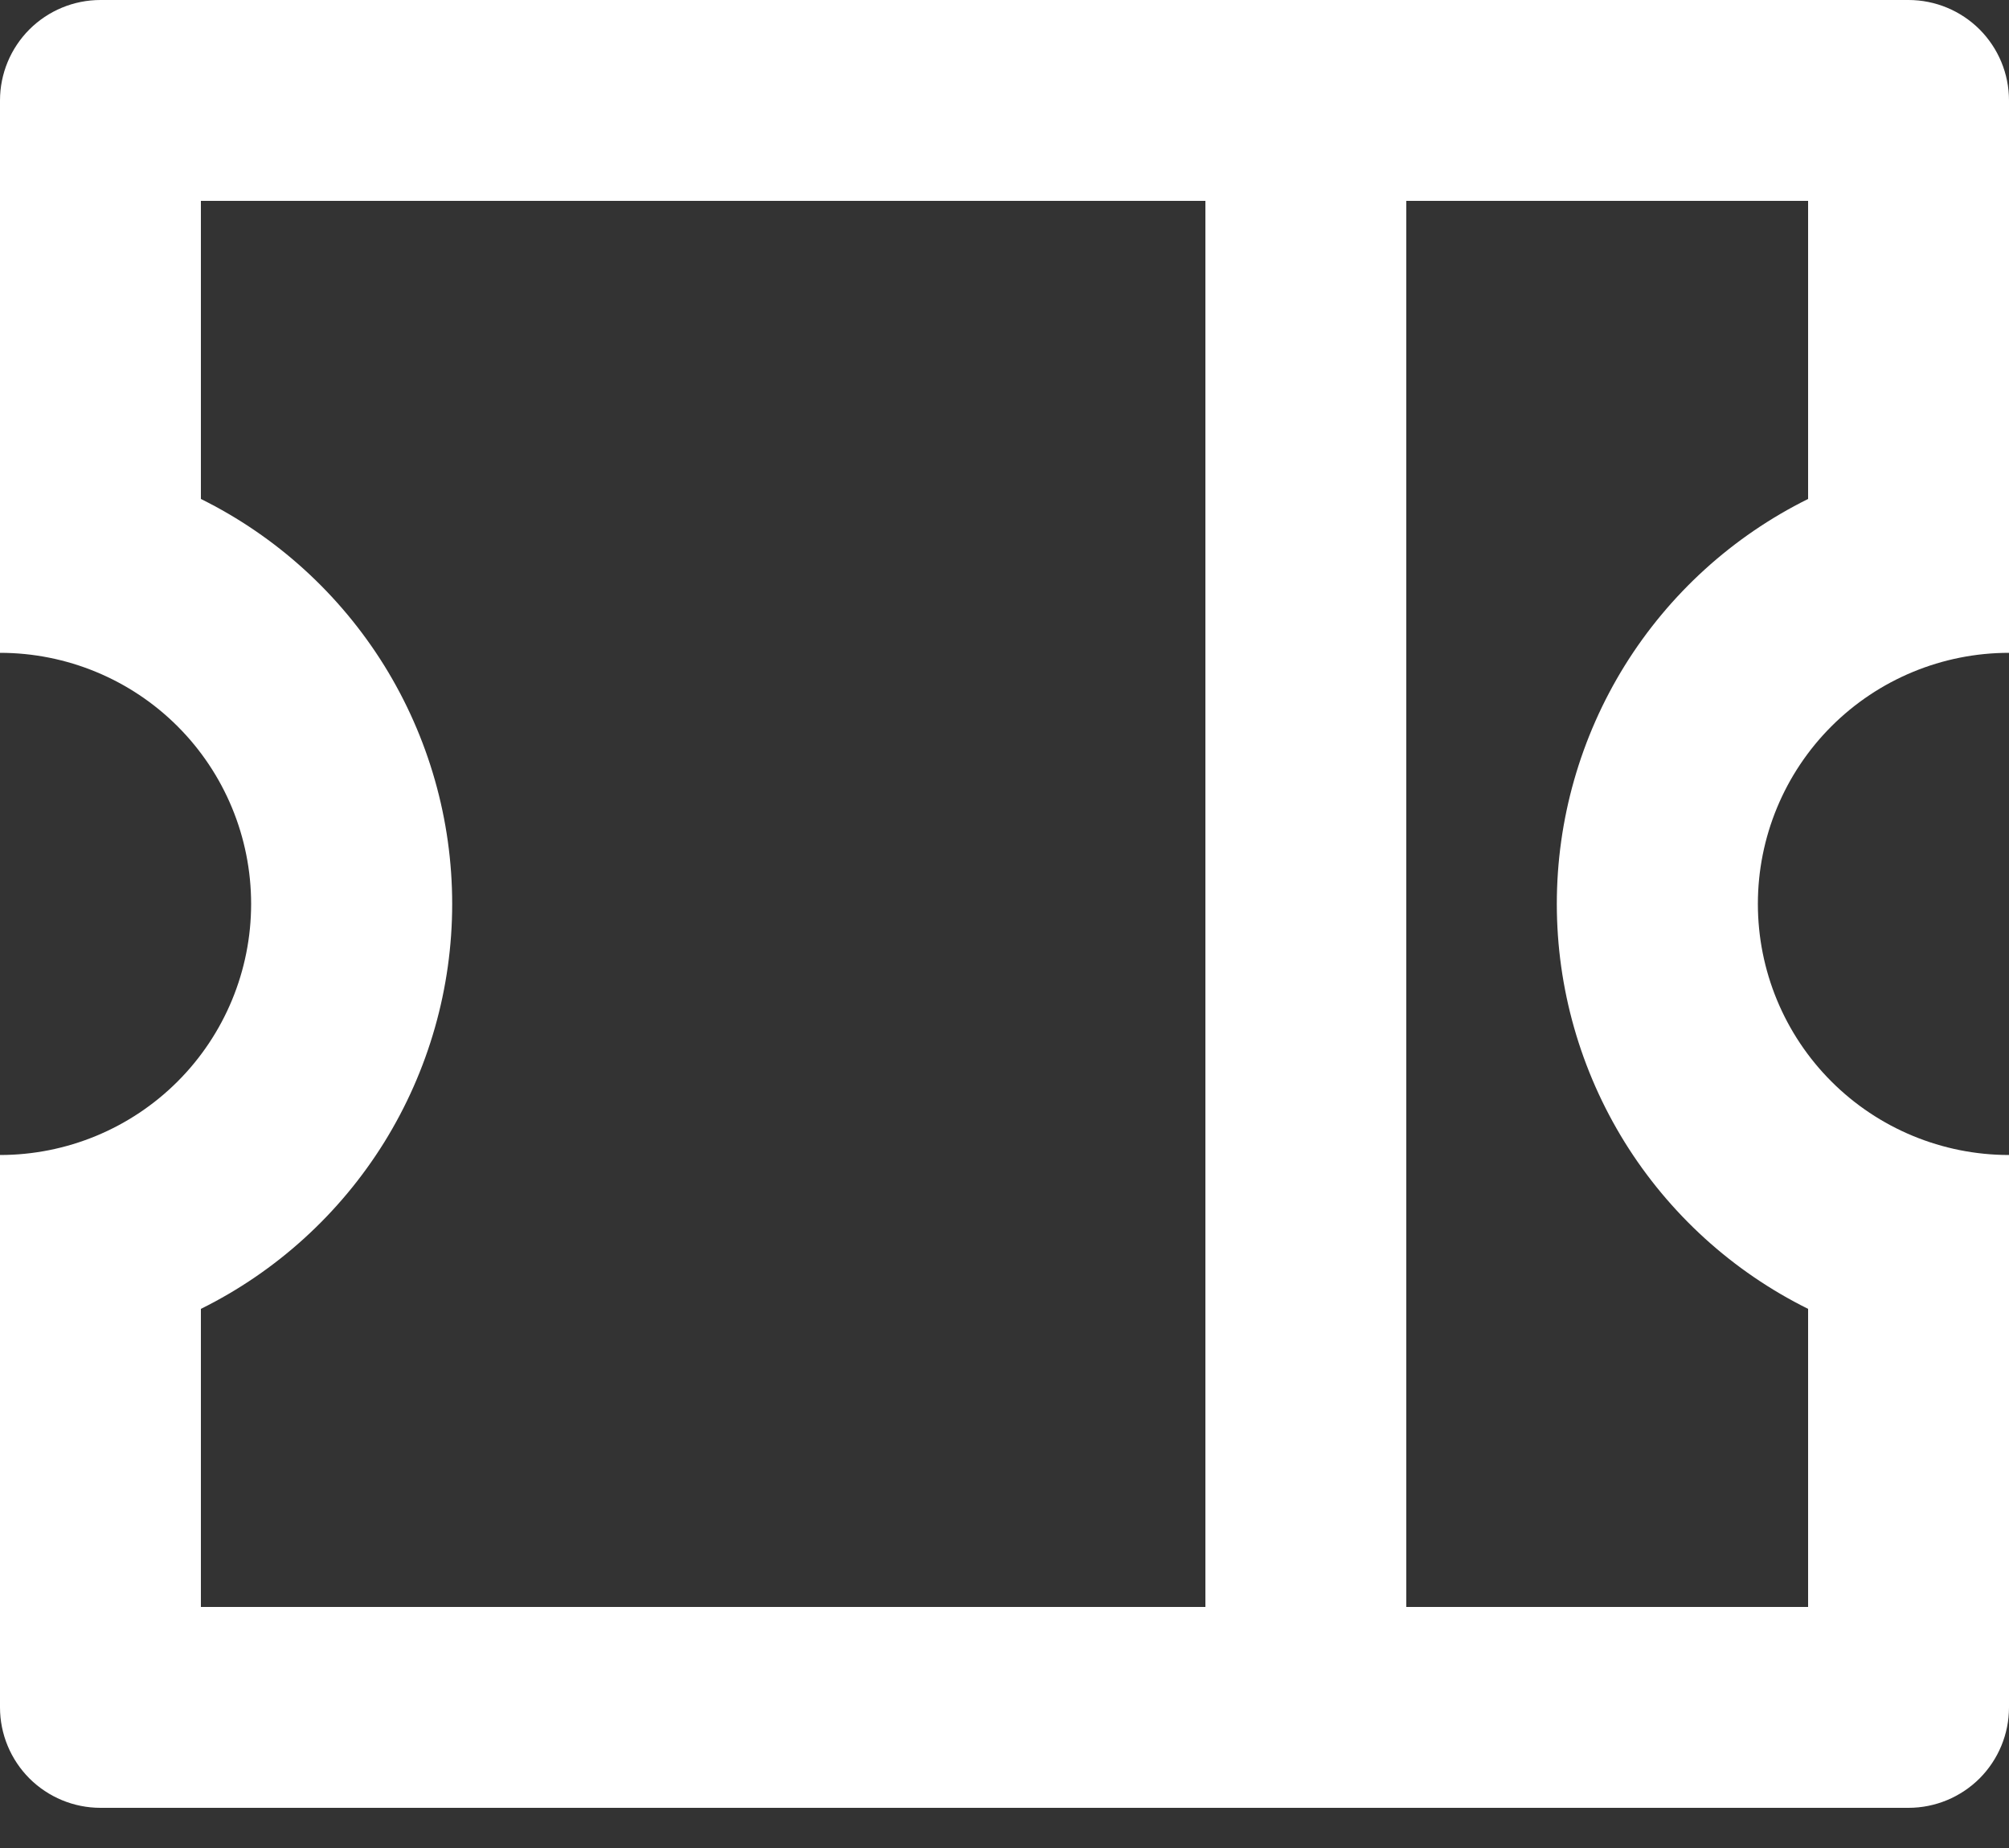 <svg width="25" height="23" viewBox="0 0 25 23" fill="none" xmlns="http://www.w3.org/2000/svg">
<rect x="0" y="0" width="25" height="23" fill="#333333" stroke="none"/>
<path d="M0 8.125V1.25C0 0.918 0.132 0.601 0.366 0.366C0.601 0.132 0.918 0 1.25 0H23.75C24.081 0 24.399 0.132 24.634 0.366C24.868 0.601 25 0.918 25 1.25V8.125C24.171 8.125 23.376 8.454 22.79 9.04C22.204 9.626 21.875 10.421 21.875 11.25C21.875 12.079 22.204 12.874 22.79 13.46C23.376 14.046 24.171 14.375 25 14.375V21.25C25 21.581 24.868 21.899 24.634 22.134C24.399 22.368 24.081 22.5 23.75 22.5H1.25C0.918 22.5 0.601 22.368 0.366 22.134C0.132 21.899 0 21.581 0 21.25V14.375C0.829 14.375 1.624 14.046 2.21 13.46C2.796 12.874 3.125 12.079 3.125 11.25C3.125 10.421 2.796 9.626 2.21 9.04C1.624 8.454 0.829 8.125 0 8.125ZM15 2.5H2.5V6.21C3.439 6.675 4.229 7.394 4.782 8.284C5.334 9.175 5.627 10.202 5.627 11.25C5.627 12.298 5.334 13.325 4.782 14.216C4.229 15.106 3.439 15.825 2.5 16.29V20H15V2.5ZM17.5 2.5V20H22.5V16.29C21.561 15.825 20.771 15.106 20.218 14.216C19.666 13.325 19.373 12.298 19.373 11.25C19.373 10.202 19.666 9.175 20.218 8.284C20.771 7.394 21.561 6.675 22.5 6.21V2.5H17.5Z" fill="white"/>
</svg>
